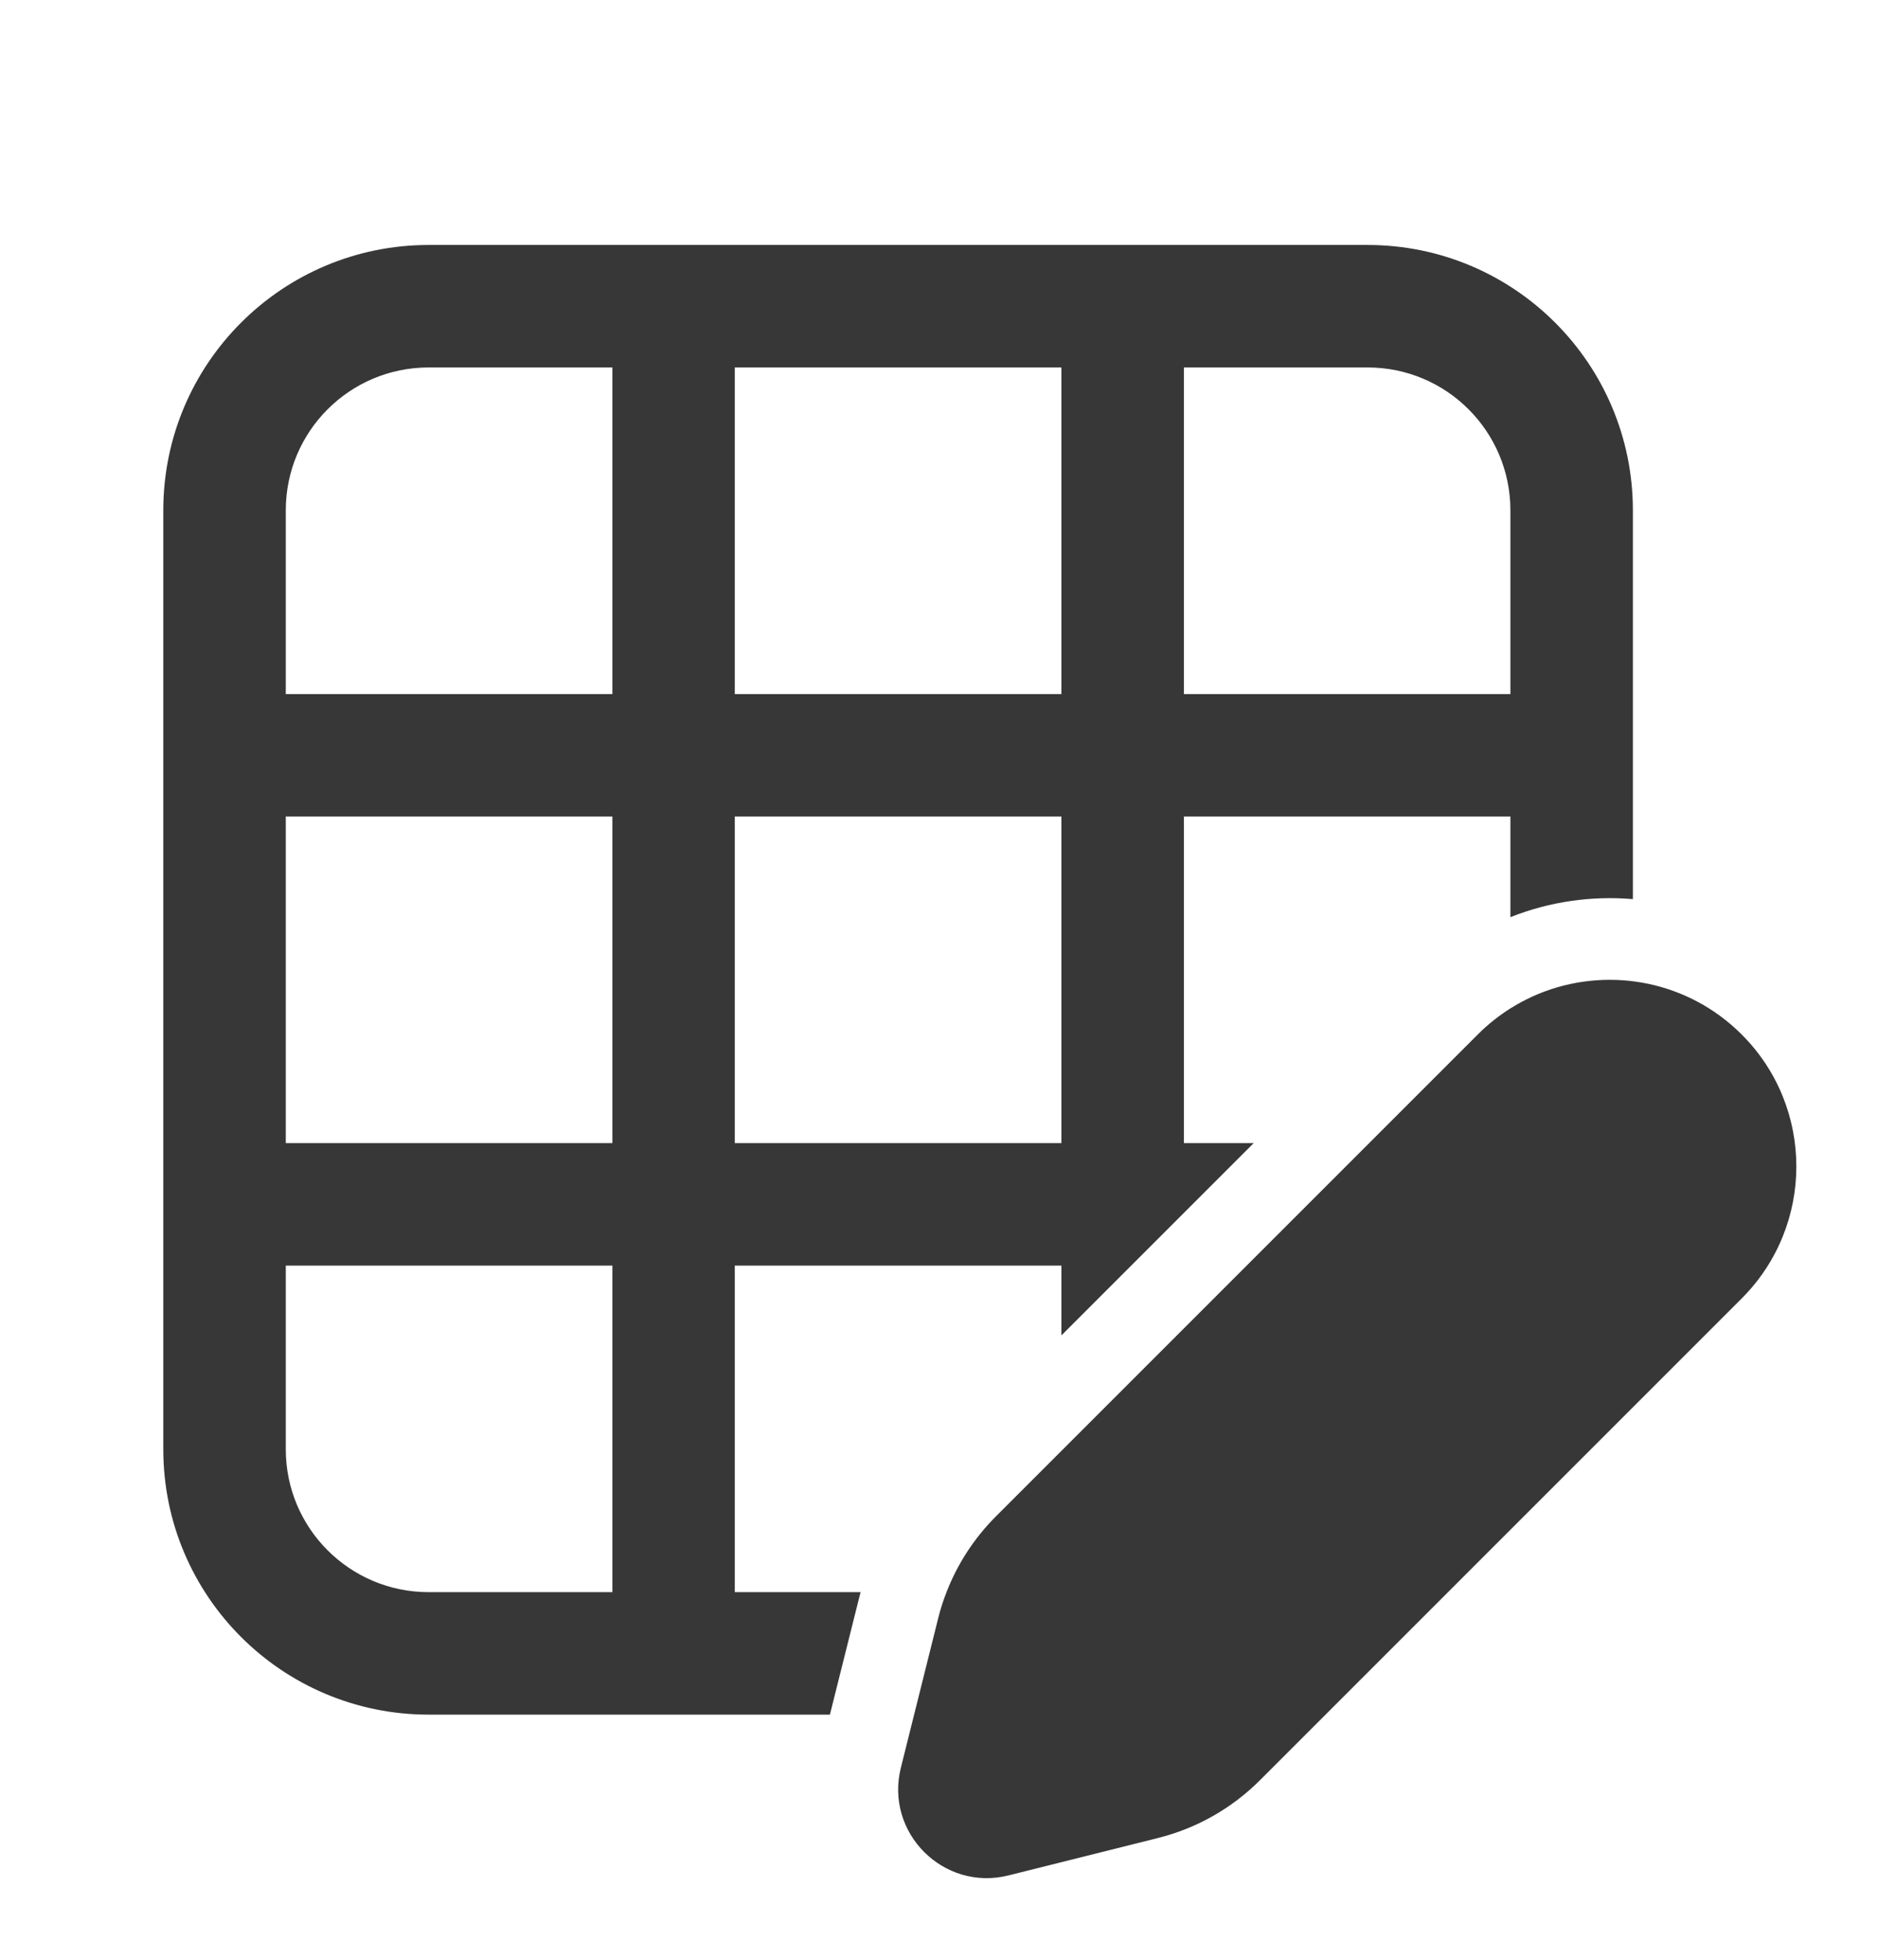 <svg width="23" height="24" viewBox="0 0 23 24" fill="none" xmlns="http://www.w3.org/2000/svg">
<path d="M2 6.25C2 4.455 3.455 3 5.25 3H16.749C18.544 3 19.998 4.455 19.998 6.25V11.011C19.492 10.968 18.977 11.041 18.498 11.232V9.999H14.499L14.499 13.999H15.354L12.999 16.354V15.499H8.999V19.498H10.54C10.533 19.524 10.527 19.55 10.52 19.575L10.164 20.998H5.25C3.455 20.998 2 19.544 2 17.749V6.25ZM5.25 4.5C4.283 4.5 3.5 5.283 3.5 6.25V8.5H7.5V4.5H5.25ZM3.5 9.999V13.999H7.5L7.5 9.999H3.5ZM8.999 9.999L8.999 13.999H12.999L12.999 9.999H8.999ZM14.499 8.5H18.498V6.25C18.498 5.283 17.715 4.5 16.749 4.5H14.499V8.5ZM12.999 4.5H8.999V8.5H12.999V4.5ZM3.5 15.499V17.749C3.5 18.715 4.283 19.498 5.25 19.498H7.5V15.499H3.5ZM18.765 12.205C18.674 12.247 18.585 12.295 18.498 12.349C18.357 12.438 18.222 12.545 18.098 12.669L12.197 18.57C11.932 18.835 11.726 19.152 11.592 19.498C11.551 19.602 11.517 19.709 11.49 19.818L11.033 21.648C10.834 22.445 11.555 23.166 12.351 22.967L14.181 22.509C14.653 22.391 15.085 22.147 15.429 21.803L21.331 15.901C22.223 15.008 22.223 13.561 21.331 12.669C20.679 12.017 19.732 11.841 18.92 12.141C18.907 12.146 18.894 12.151 18.881 12.156C18.842 12.171 18.803 12.188 18.765 12.205Z" fill="#373737"/>
</svg>
